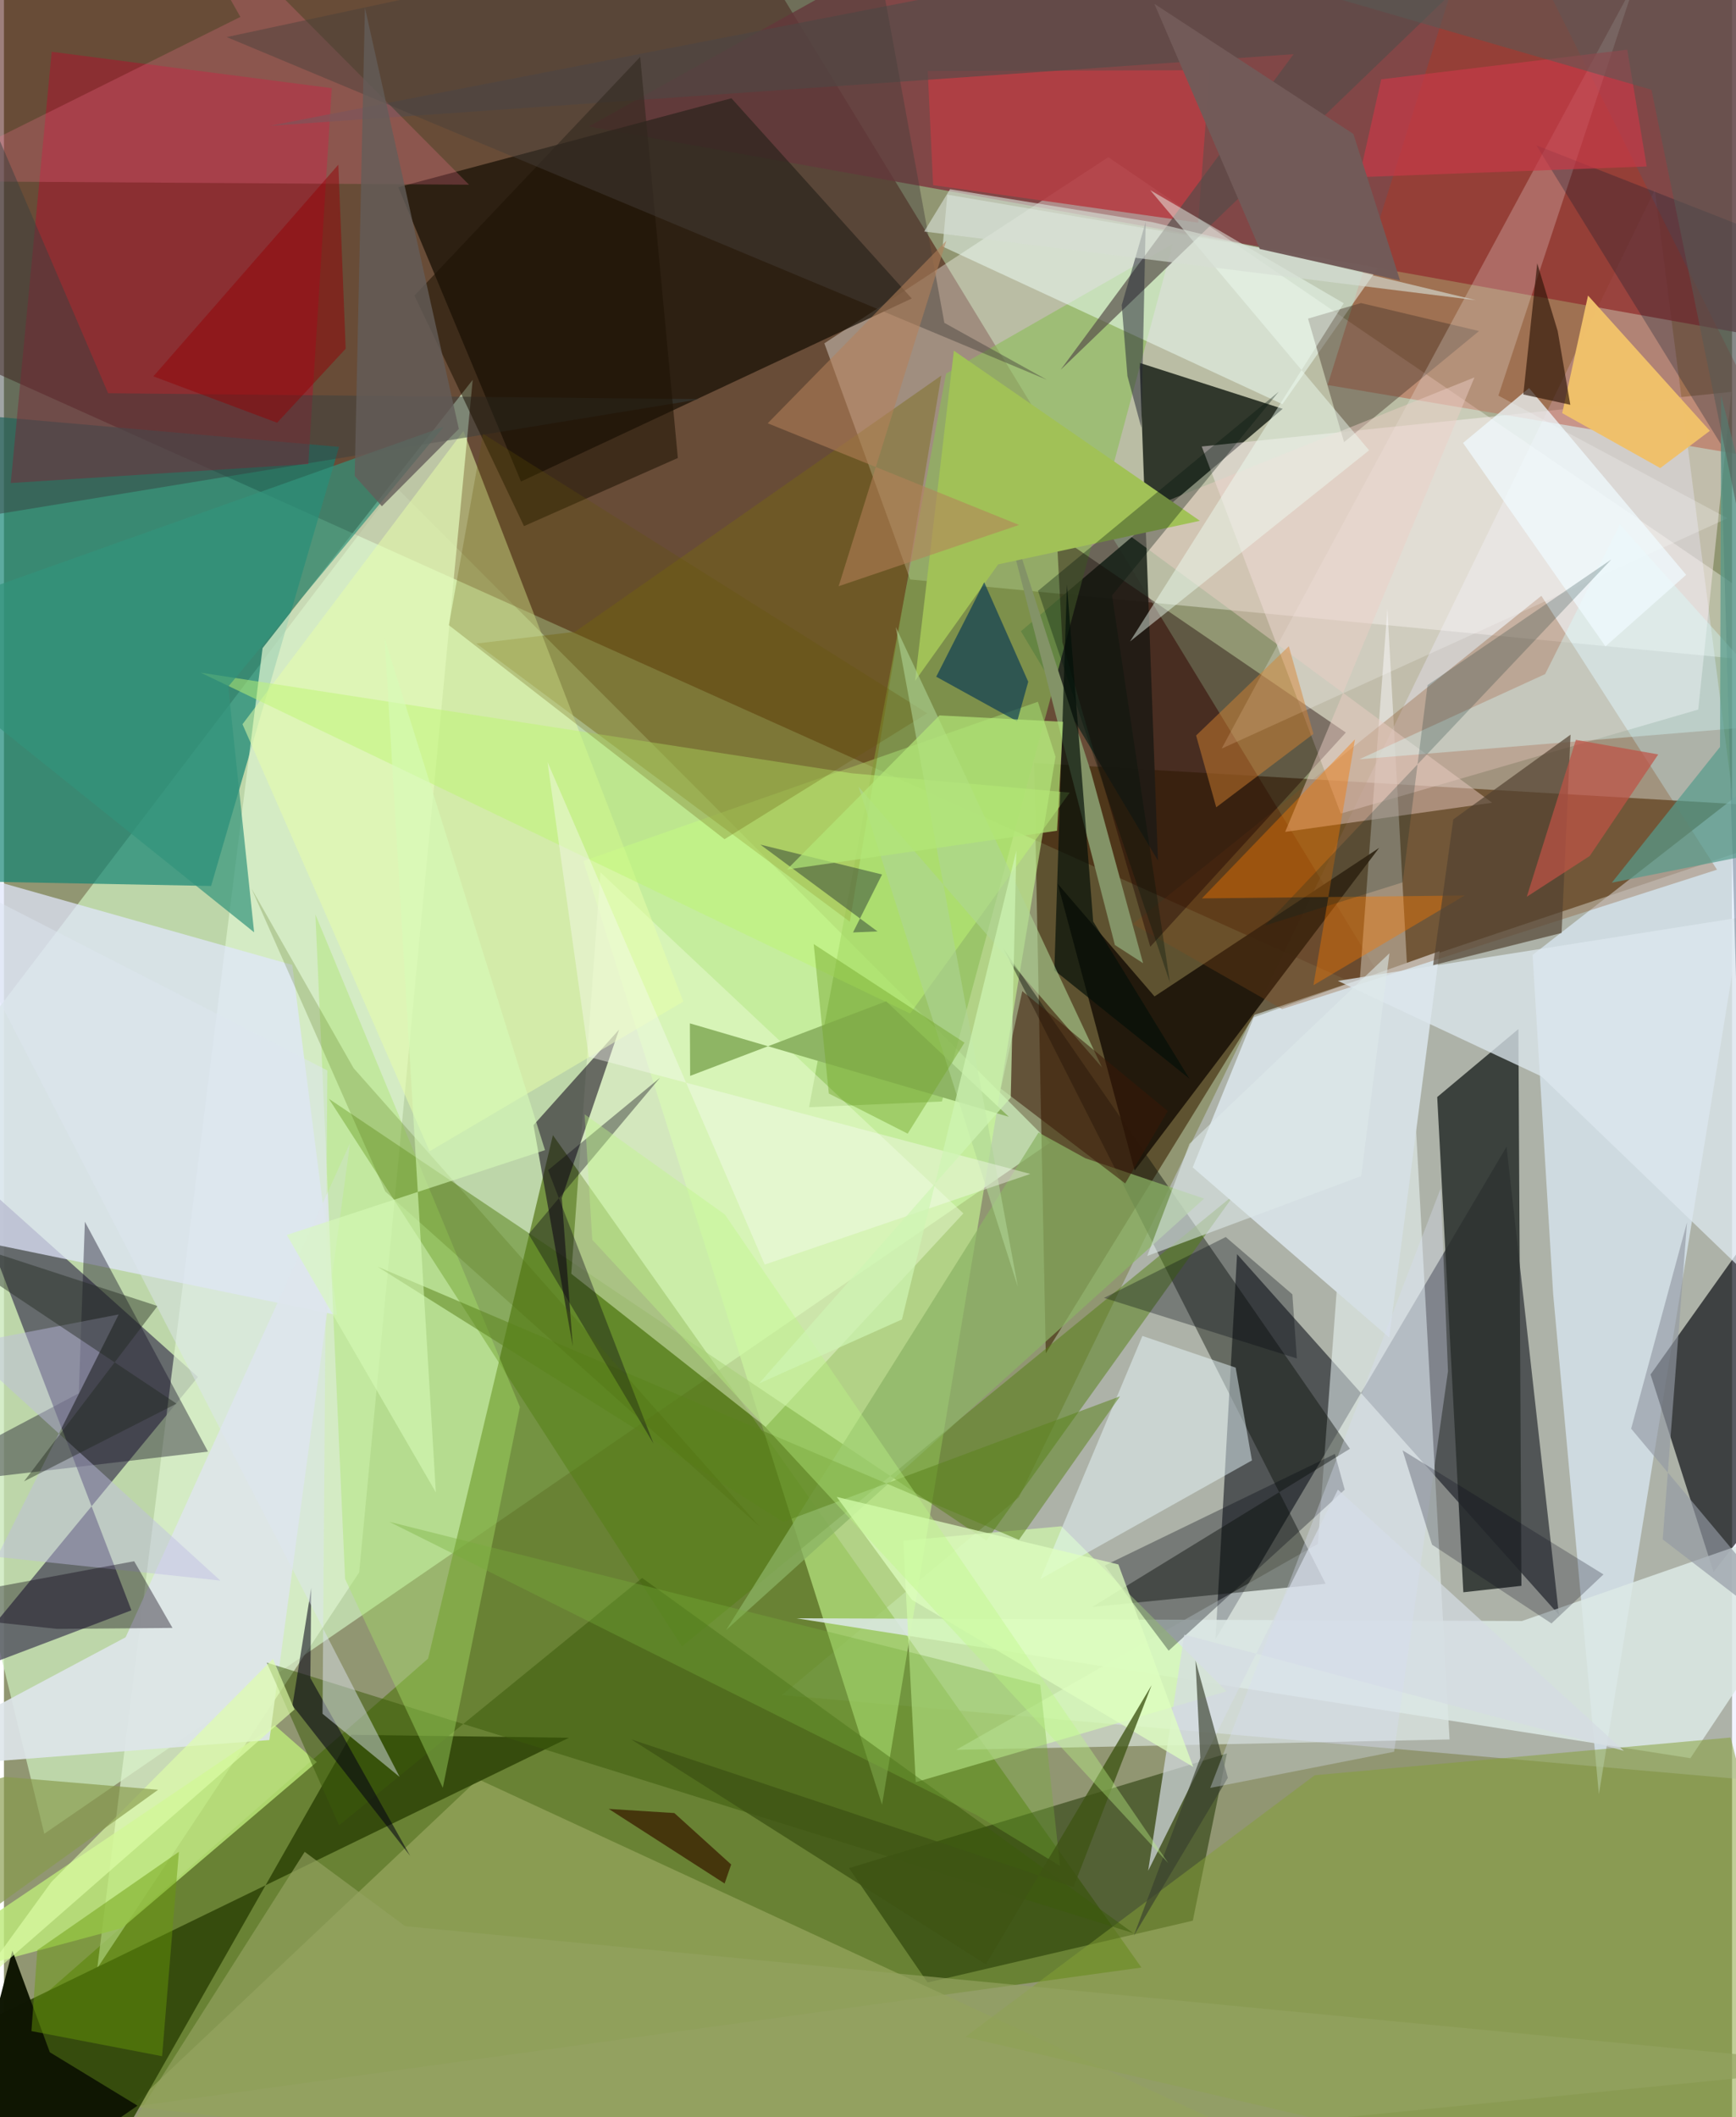 <svg xmlns="http://www.w3.org/2000/svg" width="228" height="278" viewBox="0 0 836 1024"><path fill="#919672" d="M0 0h836v1024H0z"/><path fill="#c9e8b9" fill-opacity=".78" d="M189.39 235.286l316.633 317.377L19.508 886.918l-79-324.51z"/><path fill="#410700" fill-opacity=".514" d="M-29.465-19.894L339.883-62l333.43 546.695-706.96-317.682z"/><path fill="#dbe0ff" fill-opacity=".38" d="M376.368 819.863l114.649-95.696L798.639 91.87 898 865.58z"/><path fill="#5c7c1f" fill-opacity=".745" d="M205.169 802.227L-62 1036.104l612.276-84.474-284.714-402.595z"/><path fill="#412b0a" fill-opacity=".631" d="M504.001 654.54l100.98-163.712L898 392.453 498.315 369.02z"/><path fill="#020710" fill-opacity=".537" d="M596.543 606.592L586.13 792.778l140.778-238.145 25.343 226.413z"/><path fill="#7c303a" fill-opacity=".773" d="M898-62L452.12-33.229 282.903 61.18l600.952 107.728z"/><path fill="#fffffa" fill-opacity=".369" d="M534.25 76.022l-137.365 90.03 41.489 114.2L898 324.324z"/><path fill="#413e53" fill-opacity=".71" d="M93.866 665.986L-20.982 563.098l82.643 215.76-88.228 33.449z"/><path fill="#caff95" fill-opacity=".573" d="M500.19 339.424l-219.883 77.032 144.481 456.446 83.924-506.917z"/><path fill="#118372" fill-opacity=".682" d="M-45.39 425.745L-62 196.504l224.089 19.646-61.874 212.361z"/><path fill="#130c02" fill-opacity=".69" d="M351.93 47.524l87.22 96.851-189.02 88.523-59.372-142.36z"/><path fill="#252d22" fill-opacity=".918" d="M491.984 305.31l66.286 110.914-8.849-240.704 69.189 22.214z"/><path fill="#f4fffe" fill-opacity=".502" d="M460.647 846.339l238.694-5.03-30.074-547.08-33.617 452.496z"/><path fill="#dcf2ce" fill-opacity=".729" d="M125.112 313.49l101.65-129.779-54.912 576.802-126.716 191.42z"/><path fill="#e2f1ff" fill-opacity=".639" d="M749.463 625.889l22.107 241.943 80.17-493.428-112.23 87.456z"/><path fill="#000209" fill-opacity=".639" d="M796.573 664.809l84.354-118.497L898 668.827l-70.949 91.491z"/><path fill="#2c312f" fill-opacity=".878" d="M693.369 530.606l39.278-32.882 1.456 269.28-28.095 3.122z"/><path fill="#fff0f3" fill-opacity=".439" d="M819.634 343.19l16.114-153.653-256.306 26.417L646.697 393.5z"/><path fill="#e0e6fc" fill-opacity=".725" d="M139.484 466.706l21.645 169.346-170.204-35.09-47.65-189.666z"/><path fill="#0c110a" fill-opacity=".439" d="M526.46 777.233l112.922-11.222L483.637 458.97l167.502 241.756z"/><path fill="#1e3501" fill-opacity=".537" d="M591.637 848.085l-16.506 80.88-128.304 29.906-38.01-55.334z"/><path fill="#dce8e5" fill-opacity=".855" d="M734.353 784.032L898 727.022l-82.147 123.35-432.499-67.66z"/><path fill="#537f13" fill-opacity=".498" d="M595.293 577.668L327.98 796.348 157.17 531.436l318.123 213.698z"/><path fill="#8bbd59" fill-opacity=".604" d="M565.473 117.929L453.757 532.755l-64.27 2.754 66.276-354.816z"/><path fill="#93a25b" fill-opacity=".788" d="M716.91 1086h-60.863L61.77 1018.812l167.583-158.306z"/><path fill="#304608" fill-opacity=".89" d="M27.56 1086L-62 1003.496l335.291-162.989-105.363-1.45z"/><path fill="#b60e2d" fill-opacity=".459" d="M23.087 25.043L3.286 233.618l143.956-9.195 11.344-181.776z"/><path fill="#d5dfe3" fill-opacity=".996" d="M575.063 564.618l29.523-72.557 89.921-32-24.371 186.853z"/><path fill="#edfdd7" fill-opacity=".447" d="M464.134 586.889l-95.649 103.256-94.035-74.068 14.107-194.17z"/><path fill="#1e1509" fill-opacity=".925" d="M547.002 566.122l-37.179-138.578 46.788 54.398 108.7-71.881z"/><path fill="#b9321a" fill-opacity=".357" d="M890.314 281.065l-48.087-60.834-201.885-34.009L718.22-62z"/><path fill="#78680f" fill-opacity=".412" d="M453.472 181.643L276.2 305.597l-47.658 5.666L409.22 445.8z"/><path fill="#edfff8" fill-opacity=".518" d="M454.108 119.258l2.267-25.115L664.8 129.487l-46.308 65.998z"/><path fill="#d4ffaa" fill-opacity=".651" d="M511.588 738.2l-76.537 6.966 6.033 116.807 150.379-43.97z"/><path fill="#83a036" fill-opacity=".51" d="M465.138 985.187L898 1086l-62.7-245.629-201.166 18.236z"/><path fill="#884b1c" fill-opacity=".298" d="M546.067 446.92l72.225 41.152 210.435-67.438-84.97-132.457z"/><path fill="#0c0016" fill-opacity=".541" d="M275.171 651.112l-5.31-71.655 27.732-81.497-41.41 46.224z"/><path fill="#151126" fill-opacity=".408" d="M98.698 702.096l-148.681 17.406L36.2 673.886l2.955-82.973z"/><path fill="#e7ffa8" fill-opacity=".51" d="M222.29 208.473L115.395 350.29l90.526 206.555 122.735-72.426z"/><path fill="#1a0000" fill-opacity=".408" d="M512.042 310.674l42.517 147.238 94.603-103.608-139.888-95.59z"/><path fill="#bde879" fill-opacity=".816" d="M57.084 932.536L-62 964.53l192.98-130.12 20.336 17.836z"/><path fill="#8cb465" fill-opacity=".718" d="M500.51 547.738l22.651 12.468 57.44 19.526-231.277 208.697z"/><path fill="#dde5ea" fill-opacity=".906" d="M167.412 552.919L58.872 791.872-62 856.287l190.408-14.693z"/><path fill="#b53e44" fill-opacity=".875" d="M583.276 33.961l-136.384.37 2.603 55.222 128.216 18.139z"/><path fill="#564c48" fill-opacity=".678" d="M761.254-62l-250.05 240.836L623.886 26.203 128.56 60.863z"/><path fill="#3c5a0a" fill-opacity=".514" d="M162.115 882.82l146.632-119.604 237.55 171.755-419.183-130.828z"/><path fill="#dde7ee" fill-opacity=".761" d="M872.297 438.648L898 669.174 743.789 520.608l-98.457-46.192z"/><path fill="#efc06a" fill-opacity=".988" d="M753.83 199.82l47.444 26.578 24.008-18.025-58.956-65.417z"/><path fill="#aae469" fill-opacity=".404" d="M212.303 864.705l-47.27-101.009-14.365-321.388 98.936 238.174z"/><path fill="#e9f8fe" fill-opacity=".482" d="M501.403 763.735l49.347-117.59 45.111 15.33 7.884 44.876z"/><path fill="#49382c" fill-opacity=".439" d="M630.876 154.101l25.615-7.531 57.112 13.547-65.304 53.75z"/><path fill="#bef575" fill-opacity=".502" d="M410.159 374.017L95.157 325.332l343.218 164.884 77.216-106.858z"/><path fill="#839367" d="M537.429 457.059l13.644 8.802-25.317-92.831-48.118-148.801z"/><path fill="#fff" fill-opacity=".224" d="M589.08 362.083L833.812 250.65l-110.853-59.3L789.253-9.043z"/><path fill="#00040f" fill-opacity=".318" d="M532.527 757.194l111.328-53.987 4.773 17.29-85.176 77.879z"/><path fill="#ff7599" fill-opacity=".239" d="M114.373 8.18L-45.204 87.55l270.198 1.783L74.548-62z"/><path fill="#ebcdc5" fill-opacity=".467" d="M711.391 182.533l-91.576 219.814 100.147-14.08-183.727-135.364z"/><path fill="#bfbce3" fill-opacity=".451" d="M55.5 635.748l-76.037 14.725 125.24 114.002-108.07-11.465z"/><path fill="#a1c157" d="M578.556 251.89l-97.598 21.085-40.195 56.357 18.781-159.712z"/><path fill="#d4dce2" fill-opacity=".71" d="M645.321 720.48l-91.788 184.345L571 790.63l212.68 56.175z"/><path fill="#090011" fill-opacity=".376" d="M81.533 787.37l-18.545-32.26L-62 778.432l87.645 9.402z"/><path fill="#8eb564" d="M426.763 484.29l-94.81 36.074-.118-25.402 154.31 45.194z"/><path fill="#0c1a2e" fill-opacity=".282" d="M741.327 70.288l89.24 144.514 12.846 451.855L898 131.687z"/><path fill="#023555" fill-opacity=".631" d="M474.206 281.614l21.31 48.13-5.354 19.156-39.158-21.597z"/><path fill="#f67700" fill-opacity=".404" d="M633.5 476.507l73.14-43.385-127.104 1.398 74.055-76.944z"/><path fill="#37413f" fill-opacity=".475" d="M50.386 190.196l-88.201-205.65L-62 258.295l398.906-65.253z"/><path fill="#0f1603" fill-opacity=".988" d="M4.068 943.45l18.129 49.162 42.403 25.83L-32.94 1086z"/><path fill="#1e1204" fill-opacity=".557" d="M251.577 254.47l74.431-32.954-18.216-193.991-109.206 115.422z"/><path fill="#32947c" fill-opacity=".698" d="M121.024 450.926L-62 304.066l274.746-97.655-104.252 125.684z"/><path fill="#d6ffff" fill-opacity=".369" d="M655.716 367.22l212.26-17.44-86.228-96.077-36.153 72.327z"/><path fill="#39402e" fill-opacity=".659" d="M578.768 850.223l-32.169 85.998 45.482-76.368-15.665-56.76z"/><path fill="#635407" fill-opacity=".255" d="M231.789 209.82l-16.554 92.565 133.36 103.5 98.077-60.889z"/><path fill="#524230" fill-opacity=".686" d="M691.377 466.844l62.162-15.607 4.336-95.911-56.734 40.983z"/><path fill="#d7ddf0" fill-opacity=".349" d="M583.567 864.752l88.944-17.496 26.065-184.019-3.522-88.468z"/><path fill="#eefdf3" fill-opacity=".467" d="M648.156 146.672l-103.39 163.581 115.656-92.459L554.524 91.962z"/><path fill="#5a831b" fill-opacity=".522" d="M490.999 744.784L180.732 612.652 377 736.092l162.921-60.736z"/><path fill="#46403c" fill-opacity=".447" d="M107.766 17.929l396.7 165.723-49.518-27.494-37.423-204.591z"/><path fill="#040f08" fill-opacity=".682" d="M514.25 282.815l12.679 162.873 46.532 75.978-65.311-52.379z"/><path fill="#202c31" fill-opacity=".439" d="M365.924 408.513l58.869 14.449-14.056 28.028 11.856-.496z"/><path fill="#c63947" fill-opacity=".702" d="M666.29 38.368l119.013-14.356 9.404 56.489-139.064 5.18z"/><path fill="#030013" fill-opacity=".553" d="M139.568 824.844l56.926 72.744-48.272-86.004.435-43.617z"/><path fill="#aed495" fill-opacity=".584" d="M490.482 622.38l-77.043-241.857L531.22 516.3l-99.784-213.03z"/><path fill="#262835" fill-opacity=".514" d="M552.347 107.293l-11.601 40.27 2.76 34.324 6.736 24.987z"/><path fill="#391807" fill-opacity=".525" d="M542.425 572.39l20.598-35.024-70.372-57.998-10.406 47.148z"/><path fill="#77ae3b" fill-opacity=".365" d="M501.356 814.884l9.545 87.628-40.435-24.655-284.06-141.813z"/><path fill="#070211" fill-opacity=".361" d="M253.83 596.933l60.415 101.326-51.009-132.296 54.1-44.627z"/><path fill="#699c0a" fill-opacity=".459" d="M13.29 982.36l2.85-39.157 68.493-47.552-8.126 98.866z"/><path fill="#020015" fill-opacity=".239" d="M773.8 761.49l-25.147 23.713-57.786-38.094-14.253-45.626z"/><path fill="#00040d" fill-opacity=".31" d="M623.298 626.02l2.167 31.017-93.27-29.294 58.88-29.434z"/><path fill="#212820" fill-opacity=".435" d="M83.47 678.889L9.717 716.467l64.57-84.783-120.45-39.265z"/><path fill="#569b8c" fill-opacity=".702" d="M830.71 191.242l54.229 214.31-107.11 21.384 52.363-65.675z"/><path fill="#deffbf" fill-opacity=".741" d="M439.213 773.748l-36.332-49.739 136.239 32.647 36.22 97.939z"/><path fill="#f8faf1" fill-opacity=".412" d="M496.524 567.788L368.038 611.64 262.955 368.554l19.953 142.625z"/><path fill="#00140a" fill-opacity=".325" d="M500.25 285.768l63.803 189.449-28.009-187.218 80.634-98.509z"/><path fill="#f0fbff" fill-opacity=".718" d="M813.796 278.028l-39.032 34.61-68.895-98.4 31.94-26.563z"/><path fill="#dde6f0" fill-opacity=".471" d="M-35.642 419.29l192.096 98.458-2.337 311.142 37.296 30.54z"/><path fill="#d6ded5" fill-opacity=".635" d="M445.179 111.977l266.897 33.215-156.568-37.76L457.68 91.51z"/><path fill="#d68431" fill-opacity=".471" d="M586.459 390.464l-9.734-34.726 44.859-43.174 11.898 42.396z"/><path fill="#002829" fill-opacity=".216" d="M676.65 426.766l-66.55 20.857L777.656 270.55l-88.957 60.783z"/><path fill="#b5815a" fill-opacity=".553" d="M455.892 116.448l-86.405 88.285 121.587 49.161-87.269 29.634z"/><path fill="#2f1608" fill-opacity=".659" d="M751.66 160.137l-9.904-32.775-6.733 63.425 22.737 5z"/><path fill="#93a260" fill-opacity=".667" d="M24.533 1086L898 999.293l-703.883-67.655-48.626-35.962z"/><path fill="#bf5346" fill-opacity=".706" d="M760.46 357.838l39.832 7.052-33.132 49.119-30.458 19.721z"/><path fill="#3e5414" fill-opacity=".776" d="M475.031 950.088L303.4 841.257l214.016 71.449 37.802-97.667z"/><path fill="#dde9e9" fill-opacity=".573" d="M553.076 607.465l103.514-38.636 13.664-107.768-96.75 92.18z"/><path fill="#565a55" fill-opacity=".533" d="M848.516 295.431L887.609-62H433.746L797.021 43.42z"/><path fill="#75a72a" fill-opacity=".451" d="M464.672 504.306l-27.47 43.999-38.159-19.405-7.314-72.286z"/><path fill="#b3e777" fill-opacity=".706" d="M512.377 349.117l-59.793-3.097-73.777 74.536 130.647-18.76z"/><path fill="#3c2403" fill-opacity=".8" d="M351.801 901.788l-3.166 9.194-56.064-36.075 31.742 1.998z"/><path fill="#bdf887" fill-opacity=".376" d="M284.602 599.61l-3.696-60.643 67.867 48.457 214.47 313.679z"/><path fill="#4a6807" fill-opacity=".22" d="M365.407 738.207l-196.29-221.612-49.408-86.95 64.767 146.628z"/><path fill="#940005" fill-opacity=".475" d="M161.767 79.654L72.283 182.027l59.869 22.44 33.162-35.802z"/><path fill="#635d59" fill-opacity=".796" d="M220.065 207.429l-37.22 37.42-13.174-14.62 4.957-226.54z"/><path fill="#725b59" fill-opacity=".984" d="M556.538 1.852l96.273 62.936 22.572 70.835-67.864-15.188z"/><path fill="#dfffa9" fill-opacity=".647" d="M-15.683 963.442l38.606-53.181L130.13 802.34l10.435 24.468z"/><path fill="#879a4b" fill-opacity=".667" d="M-62 876.173L.52 859.42l74.065 6.224-95.004 68.4z"/><path fill="#9399a4" fill-opacity=".647" d="M802.45 744.54l82.912 63.777-98.175-117.308 27.033-99.85z"/><path fill="#d8fcb8" fill-opacity=".576" d="M184.14 308.753l77.609 247.54-124.93 41.017 72.115 124.47z"/><path fill="#cef5b3" fill-opacity=".702" d="M434.424 638.168l55.34-226.763-2.706 119.46-121.783 138.286z"/></svg>